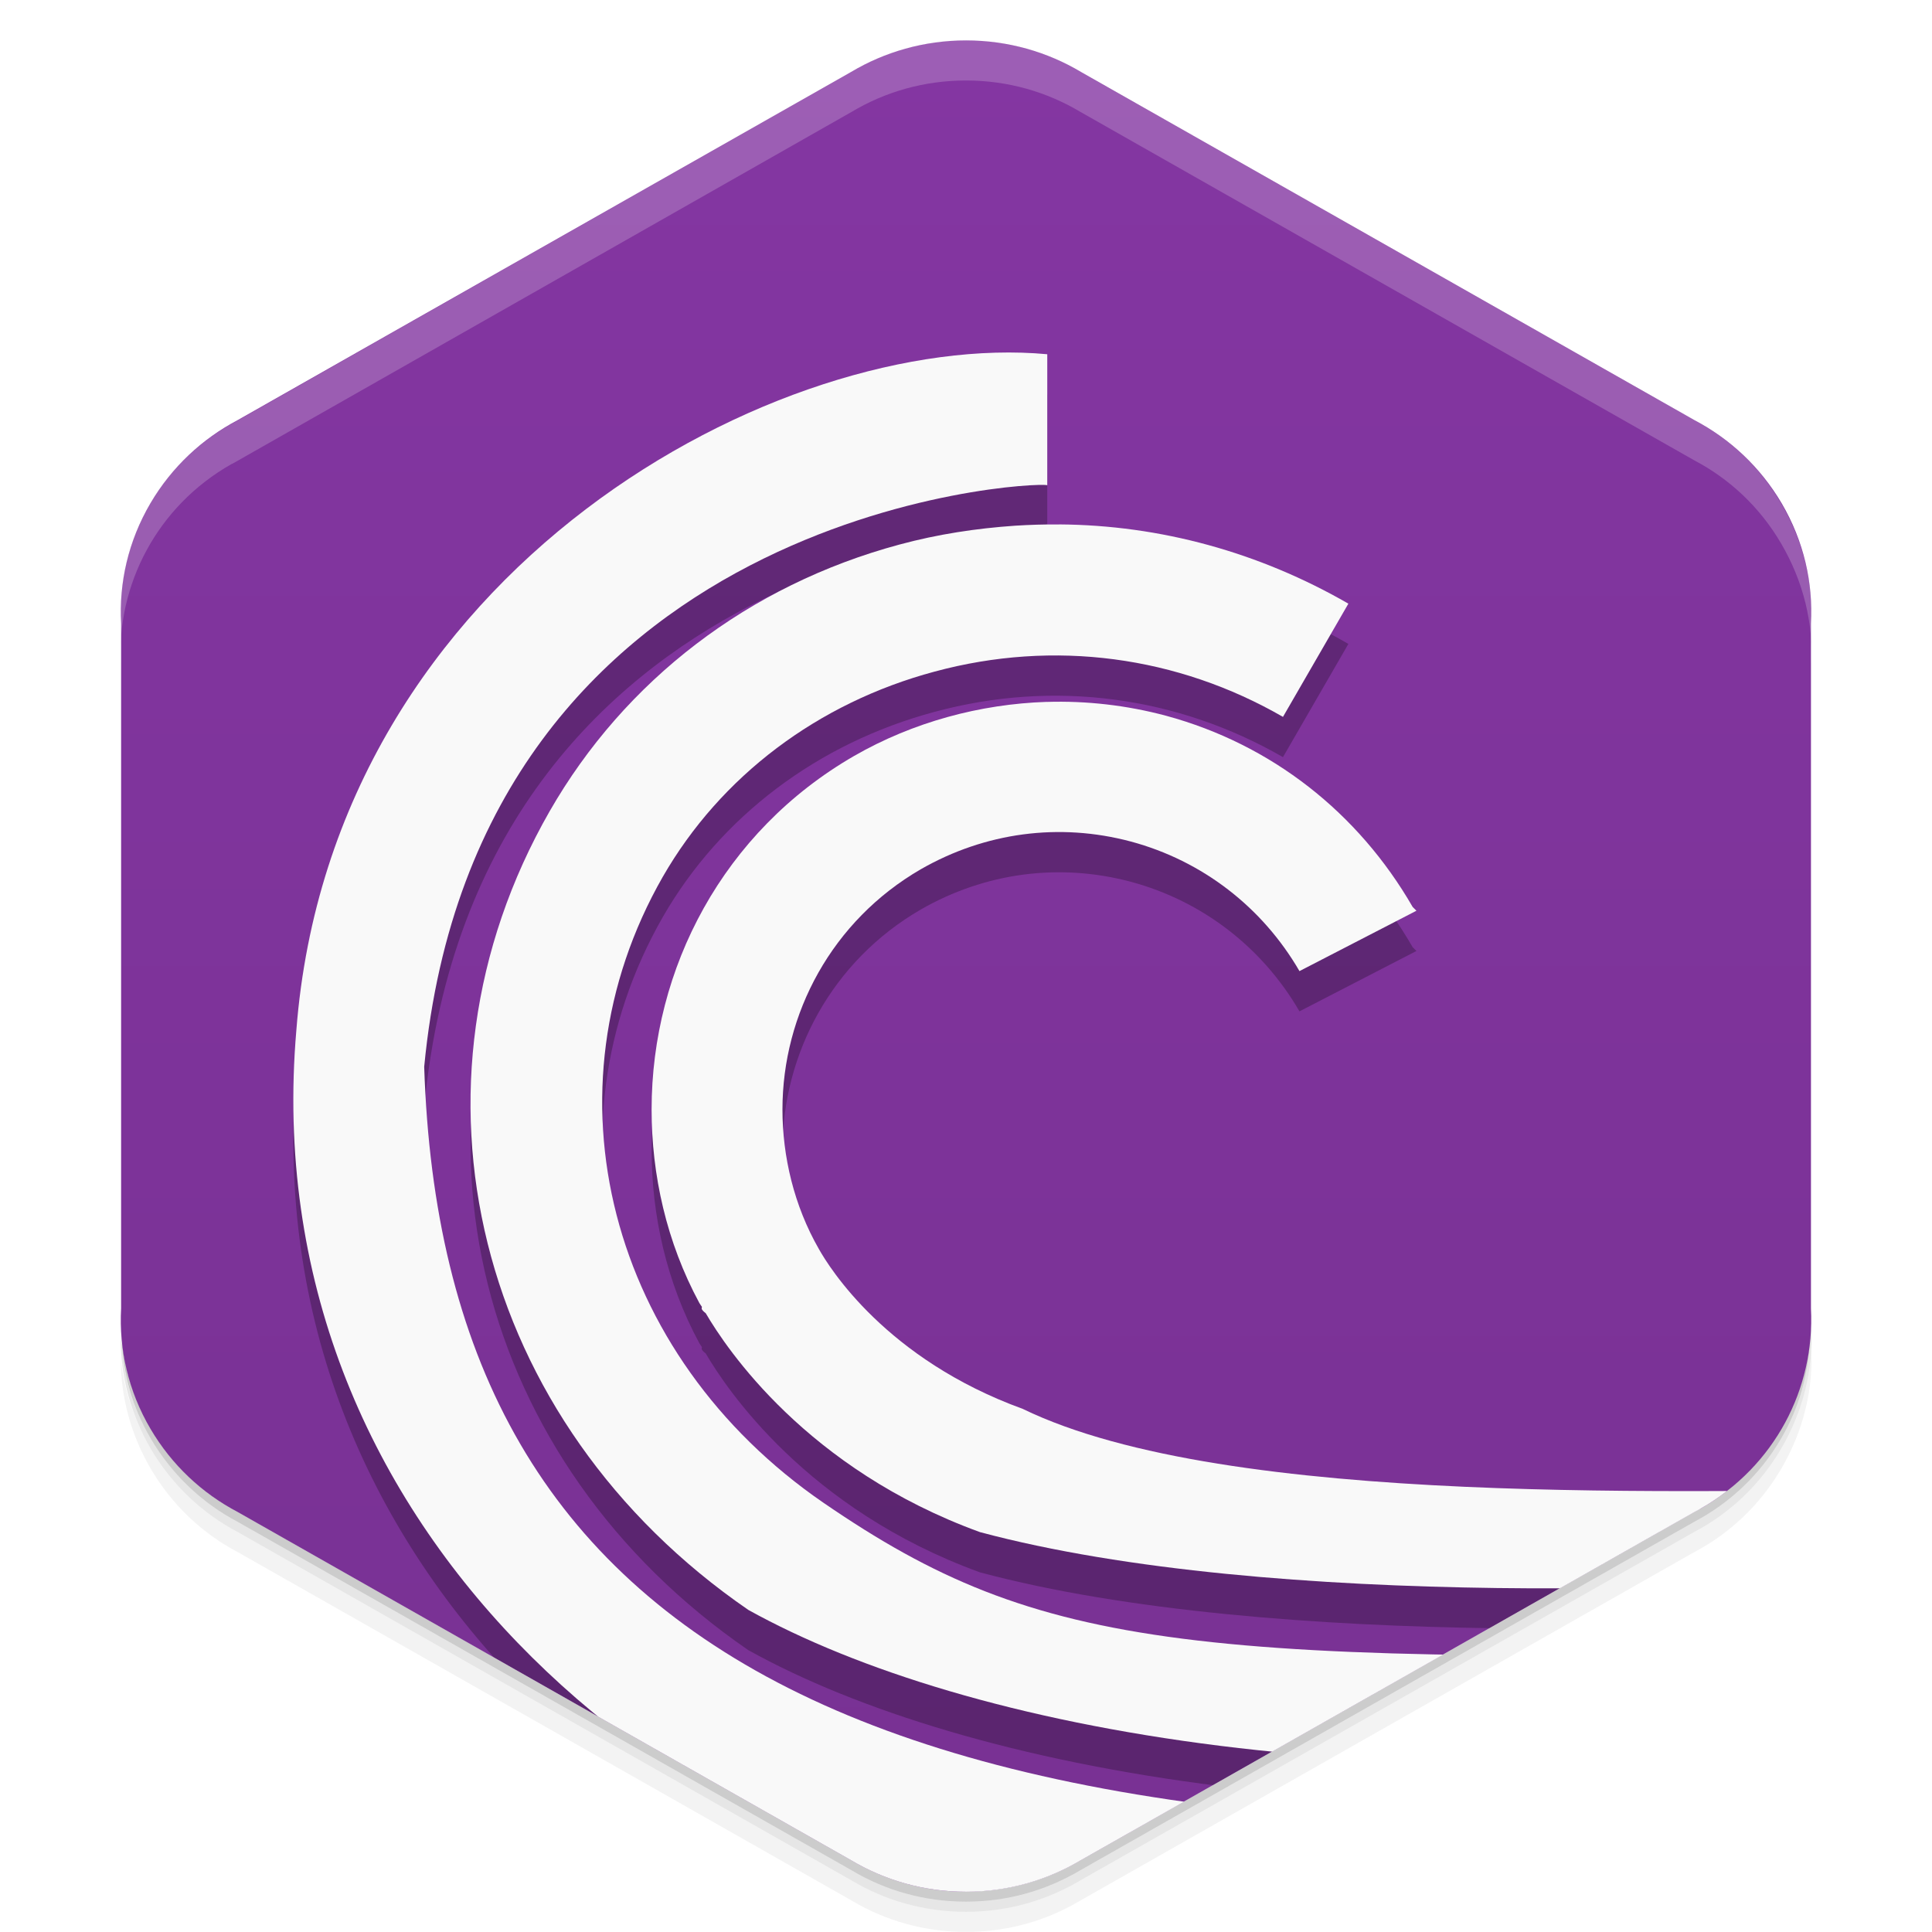 <svg viewBox="0 0 48 48"><defs><linearGradient id="linearGradient3764" y1="1" x2="0" y2="47" gradientUnits="userSpaceOnUse"><stop stop-color="#8436a2" stop-opacity="1"/><stop offset="1" stop-color="#783193" stop-opacity="1"/></linearGradient><clipPath id="clipPath-081477400"><g transform="translate(0,-1004.362)"><path d="m 24 1005.37 c -1.045 0 -2.023 0.287 -2.856 0.784 l -15.339 8.708 c -0.017 0.013 -0.035 0.013 -0.052 0.021 -1.852 1.051 -2.847 3 -2.746 4.968 l 0 17.02 c -0.056 1.013 0.175 2.049 0.729 2.993 0.532 0.903 1.288 1.602 2.161 2.061 l 15.246 8.653 c 0.832 0.497 1.811 0.784 2.856 0.784 1.045 0 2.023 -0.287 2.856 -0.784 l 15.246 -8.653 c 0.873 -0.46 1.629 -1.158 2.161 -2.061 0.554 -0.944 0.785 -1.981 0.729 -2.993 l 0 -17.01 c 0.056 -1.012 -0.175 -2.052 -0.729 -2.993 -0.532 -0.906 -1.288 -1.604 -2.161 -2.064 l -15.246 -8.653 c -0.832 -0.497 -1.811 -0.784 -2.856 -0.784 z" fill="#1890d0"/></g></clipPath><clipPath id="clipPath-090055096"><g transform="translate(0,-1004.362)"><path d="m 24 1005.37 c -1.045 0 -2.023 0.287 -2.856 0.784 l -15.339 8.708 c -0.017 0.013 -0.035 0.013 -0.052 0.021 -1.852 1.051 -2.847 3 -2.746 4.968 l 0 17.02 c -0.056 1.013 0.175 2.049 0.729 2.993 0.532 0.903 1.288 1.602 2.161 2.061 l 15.246 8.653 c 0.832 0.497 1.811 0.784 2.856 0.784 1.045 0 2.023 -0.287 2.856 -0.784 l 15.246 -8.653 c 0.873 -0.46 1.629 -1.158 2.161 -2.061 0.554 -0.944 0.785 -1.981 0.729 -2.993 l 0 -17.01 c 0.056 -1.012 -0.175 -2.052 -0.729 -2.993 -0.532 -0.906 -1.288 -1.604 -2.161 -2.064 l -15.246 -8.653 c -0.832 -0.497 -1.811 -0.784 -2.856 -0.784 z" fill="#1890d0"/></g></clipPath><filter id="filter-063802495"><feGaussianBlur stdDeviation="0.35"/></filter></defs><g><g transform="translate(0,-1004.362)"><path d="m 45 1037.36 c 0.056 1.013 -0.196 2.056 -0.75 3 -0.532 0.903 -1.283 1.603 -2.156 2.063 l -15.25 8.656 c -0.832 0.497 -1.799 0.781 -2.844 0.781 -1.045 0 -2.01 -0.284 -2.844 -0.781 l -15.25 -8.656 c -0.873 -0.46 -1.625 -1.159 -2.156 -2.063 -0.416 -0.708 -0.677 -1.485 -0.75 -2.25 -0.004 0.932 0.242 1.884 0.75 2.75 0.532 0.903 1.283 1.603 2.156 2.063 l 15.25 8.656 c 0.832 0.497 1.799 0.781 2.844 0.781 1.045 0 2.01 -0.284 2.844 -0.781 l 15.25 -8.656 c 0.873 -0.46 1.625 -1.159 2.156 -2.063 0.554 -0.944 0.806 -1.987 0.75 -3 l 0 -0.5 z" opacity="0.05"/><path d="m 45 1036.86 c 0.015 0.263 -0.004 0.516 -0.031 0.781 -0.036 0.844 -0.259 1.685 -0.719 2.469 -0.532 0.903 -1.283 1.603 -2.156 2.063 l -15.25 8.656 c -0.832 0.497 -1.799 0.781 -2.844 0.781 -1.045 0 -2.01 -0.284 -2.844 -0.781 l -15.25 -8.656 c -0.873 -0.46 -1.625 -1.159 -2.156 -2.063 -0.414 -0.705 -0.621 -1.46 -0.688 -2.219 -0.014 -0.092 -0.054 -0.189 -0.063 -0.281 -0.004 0.932 0.242 1.884 0.75 2.75 0.532 0.903 1.283 1.603 2.156 2.063 l 15.25 8.656 c 0.832 0.497 1.799 0.781 2.844 0.781 1.045 0 2.01 -0.284 2.844 -0.781 l 15.25 -8.656 c 0.873 -0.46 1.625 -1.159 2.156 -2.063 0.554 -0.944 0.806 -1.987 0.75 -3 l 0 -0.5 z m -41.813 1.625 c 0.057 0.219 0.132 0.442 0.219 0.656 -0.088 -0.216 -0.16 -0.436 -0.219 -0.656 z m 0.219 0.656 c 0.099 0.243 0.206 0.484 0.344 0.719 -0.139 -0.236 -0.243 -0.472 -0.344 -0.719 z m 41.41 -0.656 c -0.059 0.221 -0.131 0.441 -0.219 0.656 0.087 -0.215 0.161 -0.437 0.219 -0.656 z m -0.219 0.656 c -0.101 0.246 -0.205 0.483 -0.344 0.719 0.138 -0.235 0.245 -0.476 0.344 -0.719 z" opacity="0.1"/><path d="m 3.03 1037.64 c 0.035 0.844 0.259 1.685 0.719 2.469 0.532 0.903 1.283 1.603 2.156 2.063 l 15.25 8.656 c 0.832 0.497 1.799 0.781 2.844 0.781 1.045 0 2.01 -0.284 2.844 -0.781 l 15.25 -8.656 c 0.873 -0.46 1.625 -1.159 2.156 -2.063 0.46 -0.784 0.683 -1.624 0.719 -2.469 -0.067 0.763 -0.303 1.511 -0.719 2.219 -0.532 0.903 -1.283 1.603 -2.156 2.063 l -15.25 8.656 c -0.832 0.497 -1.799 0.781 -2.844 0.781 -1.045 0 -2.01 -0.284 -2.844 -0.781 l -15.25 -8.656 c -0.873 -0.46 -1.625 -1.159 -2.156 -2.063 -0.416 -0.708 -0.651 -1.456 -0.719 -2.219 z" opacity="0.2"/></g></g><g><path d="m 24 46.996 c 1.045 0 2.023 -0.287 2.856 -0.784 l 15.339 -8.708 c 0.017 -0.013 0.035 -0.013 0.052 -0.021 1.852 -1.051 2.847 -3 2.746 -4.968 l 0 -17.02 c 0.056 -1.013 -0.175 -2.049 -0.729 -2.993 -0.532 -0.903 -1.288 -1.602 -2.161 -2.061 l -15.246 -8.653 c -0.832 -0.497 -1.811 -0.784 -2.856 -0.784 -1.045 0 -2.023 0.287 -2.856 0.784 l -15.246 8.653 c -0.873 0.46 -1.629 1.158 -2.161 2.061 -0.554 0.944 -0.785 1.981 -0.729 2.993 l 0 17.01 c -0.056 1.012 0.175 2.051 0.729 2.993 0.532 0.906 1.288 1.604 2.161 2.064 l 15.246 8.653 c 0.832 0.497 1.811 0.785 2.856 0.785 z" fill="url(#linearGradient3764)" fill-opacity="1"/></g><g><g clip-path="url(#clipPath-081477400)"><g opacity="0.25"><g transform="translate(0,1)"><g filter="url(#filter-063802495)"><!-- color: #8436a2 --><path d="m 26.313 13.03 c -0.359 -0.004 -0.734 0.008 -1.094 0.031 -0.961 0.066 -1.922 0.211 -2.875 0.469 -3.746 1.01 -6.824 3.375 -8.688 6.625 c -3.914 6.832 -1.84 15.188 4.938 19.844 5.406 3 16.03 5 29.406 3 c 0 -1 0 -1 0 -2 -18.348 0.409 -22.13 0.047 -27.531 -3.656 -5.352 -3.672 -7.05 -10.234 -4 -15.563 1.434 -2.492 3.848 -4.316 6.75 -5.094 2.977 -0.805 6.04 -0.383 8.656 1.125 l 1.625 -2.813 c -2.215 -1.277 -4.676 -1.953 -7.188 -1.969 z" fill="#000"/><path d="m 26 17.438 c -1.648 0.055 -3.313 0.5 -4.781 1.344 -3.25 1.875 -5.03 5.273 -5.03 8.781 0 1.625 0.367 3.293 1.188 4.813 0 0.004 0.051 0.074 0.063 0.094 0 0 -0.016 0.039 0 0.063 0.02 0.039 0.09 0.09 0.094 0.094 0.512 0.875 2.504 3.871 6.813 5.438 c 7.241 1.938 19.12 1.454 23.656 0.938 c 0 -0.703 0 -1 0 -2 -5.965 0.012 -17.477 0.484 -22.594 -2 -3.395 -1.234 -4.801 -3.504 -5.063 -3.969 -0.621 -1.082 -0.906 -2.305 -0.906 -3.469 0 -2.379 1.23 -4.691 3.438 -5.969 1.594 -0.914 3.438 -1.164 5.219 -0.688 1.773 0.477 3.266 1.629 4.188 3.219 l 2.906 -1.5 -0.094 -0.094 c -1.352 -2.344 -3.508 -4.04 -6.125 -4.75 c -0.98 -0.262 -1.98 -0.375 -2.969 -0.344 z" fill="#000"/><path d="m 10.539 26.504 c 0.461 14.13 10.461 20.496 37.461 18.496 l 0 3 -21 0 c -10.457 -1.57 -20.691 -10.113 -19.637 -22.406 0.895 -11.512 12.07 -17.406 18.656 -16.793 l 0 3.254 c -0.371 -0.105 -14.156 0.602 -15.48 14.449 z" fill="#000"/></g></g></g></g></g><g><g clip-path="url(#clipPath-090055096)"><!-- color: #8436a2 --><path d="m 26.313 13.03 c -0.359 -0.004 -0.734 0.008 -1.094 0.031 -0.961 0.066 -1.922 0.211 -2.875 0.469 -3.746 1.01 -6.824 3.375 -8.688 6.625 c -3.914 6.832 -1.84 15.188 4.938 19.844 5.406 3 16.03 5 29.406 3 c 0 -1 0 -1 0 -2 -18.348 0.409 -22.13 0.047 -27.531 -3.656 -5.352 -3.672 -7.05 -10.234 -4 -15.563 1.434 -2.492 3.848 -4.316 6.75 -5.094 2.977 -0.805 6.04 -0.383 8.656 1.125 l 1.625 -2.813 c -2.215 -1.277 -4.676 -1.953 -7.188 -1.969 z" fill="#f9f9f9"/><path d="m 26 17.438 c -1.648 0.055 -3.313 0.5 -4.781 1.344 -3.25 1.875 -5.03 5.273 -5.03 8.781 0 1.625 0.367 3.293 1.188 4.813 0 0.004 0.051 0.074 0.063 0.094 0 0 -0.016 0.039 0 0.063 0.02 0.039 0.09 0.09 0.094 0.094 0.512 0.875 2.504 3.871 6.813 5.438 c 7.241 1.938 19.12 1.454 23.656 0.938 c 0 -0.703 0 -1 0 -2 -5.965 0.012 -17.477 0.484 -22.594 -2 -3.395 -1.234 -4.801 -3.504 -5.063 -3.969 -0.621 -1.082 -0.906 -2.305 -0.906 -3.469 0 -2.379 1.23 -4.691 3.438 -5.969 1.594 -0.914 3.438 -1.164 5.219 -0.688 1.773 0.477 3.266 1.629 4.188 3.219 l 2.906 -1.5 -0.094 -0.094 c -1.352 -2.344 -3.508 -4.04 -6.125 -4.75 c -0.98 -0.262 -1.98 -0.375 -2.969 -0.344 z" fill="#f9f9f9"/><path d="m 10.539 26.504 c 0.461 14.13 10.461 20.496 37.461 18.496 l 0 3 -21 0 c -10.457 -1.57 -20.691 -10.113 -19.637 -22.406 0.895 -11.512 12.07 -17.406 18.656 -16.793 l 0 3.254 c -0.371 -0.105 -14.156 0.602 -15.48 14.449 z" fill="#f9f9f9"/></g></g><g><path d="m 24 1 c -1.045 0 -2.01 0.284 -2.844 0.781 l -15.344 8.719 c -0.017 0.013 -0.045 0.023 -0.063 0.031 c -1.852 1.051 -2.851 3 -2.75 4.969 l 0 1 c -0.101 -1.966 0.898 -3.918 2.75 -4.969 c 0.017 -0.008 0.045 -0.018 0.063 -0.031 l 15.344 -8.719 c 0.832 -0.497 1.799 -0.781 2.844 -0.781 c 1.045 0 2.01 0.284 2.844 0.781 l 15.25 8.656 c 0.873 0.46 1.625 1.156 2.156 2.063 c 0.554 0.942 0.806 1.988 0.75 3 l 0 -1 c 0.056 -1.012 -0.196 -2.058 -0.75 -3 c -0.532 -0.906 -1.283 -1.603 -2.156 -2.063 l -15.25 -8.656 c -0.832 -0.497 -1.799 -0.781 -2.844 -0.781 z" opacity="0.2" fill="#fff"/></g></svg>